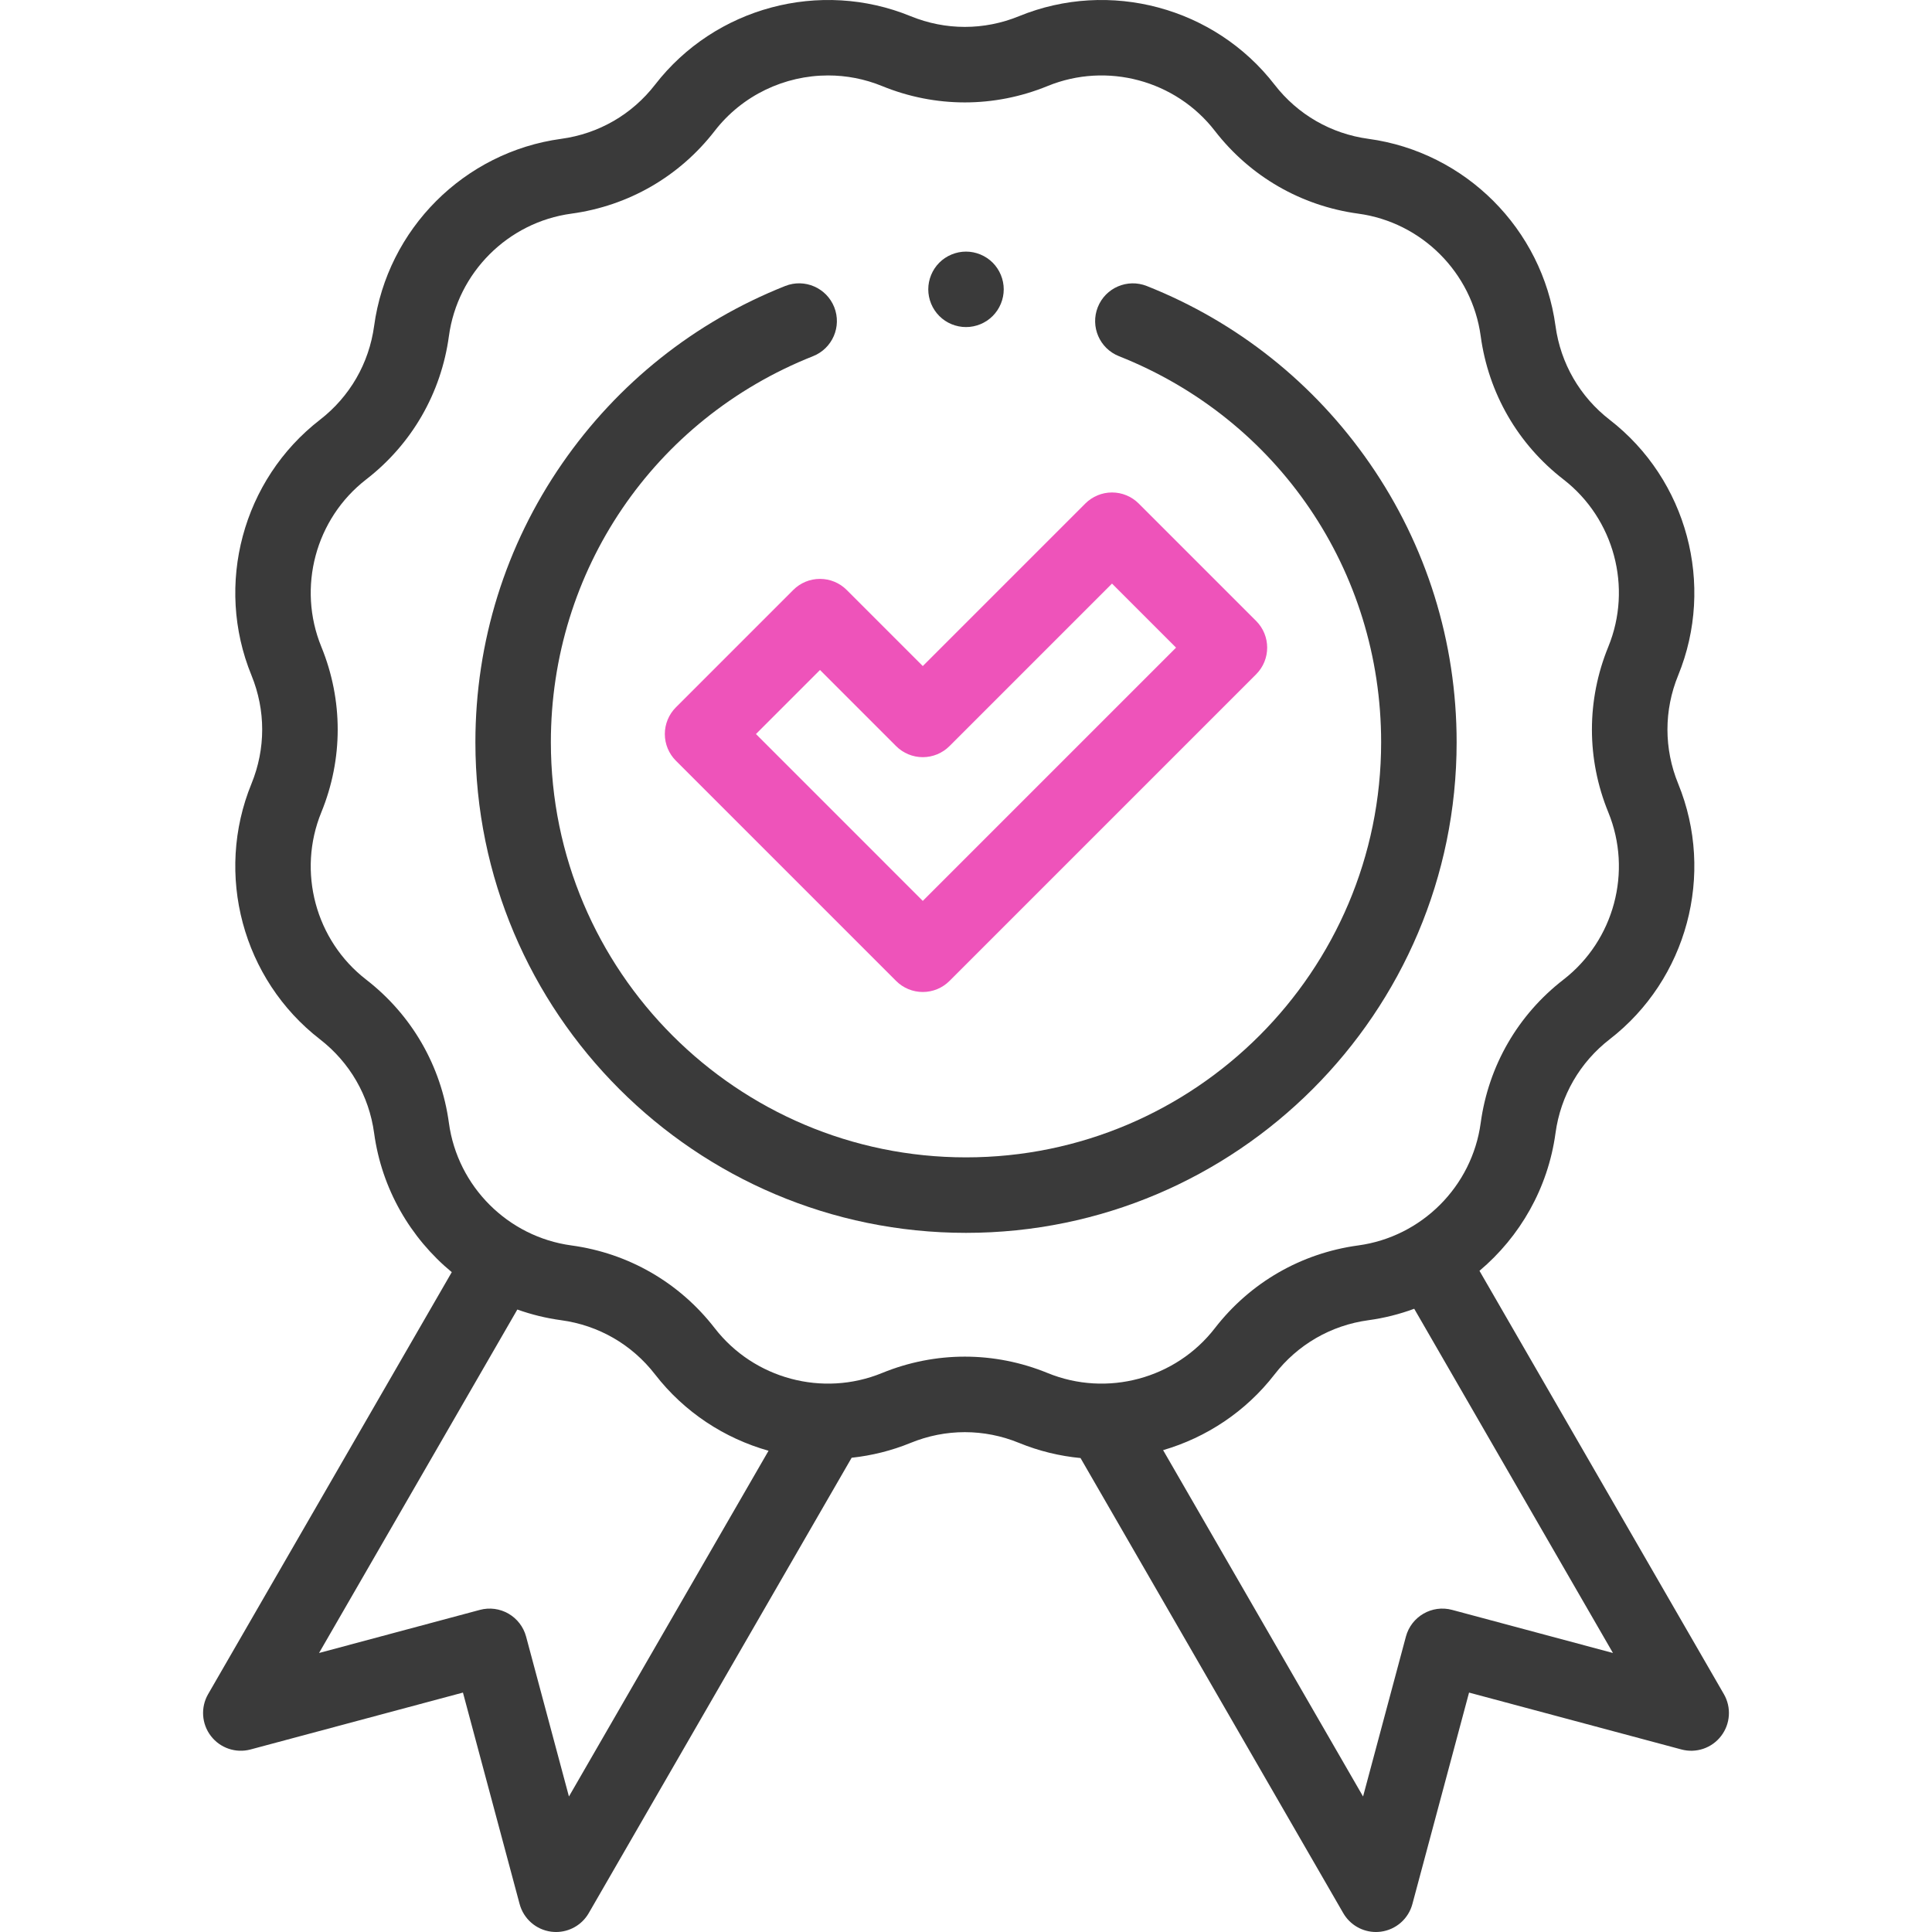 <svg width="79" height="79" viewBox="0 0 79 79" fill="none" xmlns="http://www.w3.org/2000/svg">
<g clip-path="url(#clip0)">
<path d="M70.49 69.274L60.496 51.964C62.154 50.569 63.299 48.583 63.605 46.334C63.813 44.804 64.6 43.441 65.82 42.496C68.985 40.047 70.136 35.75 68.621 32.046C68.036 30.617 68.036 29.044 68.621 27.615C70.136 23.912 68.985 19.614 65.82 17.165C64.6 16.22 63.813 14.857 63.605 13.328C63.066 9.362 59.92 6.216 55.955 5.677C54.425 5.469 53.062 4.683 52.117 3.462C49.668 0.297 45.371 -0.854 41.667 0.662C40.238 1.246 38.665 1.246 37.236 0.662C33.533 -0.854 29.235 0.297 26.786 3.462C25.841 4.683 24.478 5.469 22.948 5.677C18.983 6.217 15.837 9.362 15.298 13.328C15.09 14.857 14.303 16.22 13.083 17.165C9.918 19.614 8.767 23.912 10.283 27.615C10.867 29.044 10.867 30.618 10.283 32.046C8.767 35.75 9.918 40.047 13.083 42.497C14.303 43.441 15.09 44.804 15.298 46.334C15.608 48.613 16.78 50.62 18.473 52.019L8.51 69.274C8.198 69.815 8.243 70.49 8.623 70.985C9.003 71.48 9.643 71.698 10.246 71.536L18.93 69.21L21.247 77.856C21.409 78.459 21.917 78.905 22.536 78.987C22.604 78.995 22.671 79 22.738 79C23.284 79 23.796 78.71 24.074 78.228L34.824 59.608C35.639 59.52 36.451 59.321 37.236 59C38.665 58.415 40.238 58.415 41.667 59C42.485 59.335 43.333 59.539 44.183 59.62L54.926 78.228C55.204 78.71 55.716 79 56.262 79C56.329 79 56.396 78.995 56.464 78.987C57.083 78.905 57.592 78.459 57.753 77.856L60.07 69.21L68.754 71.536C69.356 71.698 69.998 71.481 70.377 70.985C70.757 70.49 70.802 69.815 70.49 69.274ZM23.264 73.459L21.512 66.92C21.406 66.525 21.147 66.188 20.793 65.983C20.438 65.778 20.017 65.723 19.622 65.829L13.046 67.591L21.154 53.547C21.728 53.752 22.328 53.9 22.948 53.984C24.478 54.192 25.841 54.979 26.785 56.2C27.985 57.749 29.627 58.814 31.426 59.322L23.264 73.459ZM36.067 56.143C33.643 57.136 30.83 56.382 29.226 54.31C27.783 52.446 25.701 51.243 23.364 50.926C20.768 50.573 18.709 48.514 18.356 45.918C18.038 43.581 16.837 41.5 14.972 40.056C12.9 38.453 12.147 35.639 13.139 33.215C14.032 31.033 14.032 28.629 13.139 26.446C12.147 24.022 12.9 21.209 14.972 19.605C16.837 18.162 18.038 16.08 18.356 13.743C18.709 11.148 20.768 9.088 23.364 8.736C25.701 8.418 27.783 7.216 29.226 5.351C30.357 3.89 32.089 3.085 33.862 3.085C34.604 3.085 35.352 3.226 36.067 3.518C38.249 4.411 40.653 4.411 42.836 3.518C45.26 2.526 48.073 3.28 49.676 5.351C51.12 7.216 53.202 8.418 55.538 8.736C58.134 9.088 60.193 11.148 60.546 13.743C60.864 16.08 62.066 18.162 63.931 19.605C66.002 21.209 66.756 24.022 65.764 26.446C64.871 28.629 64.871 31.033 65.764 33.215C66.756 35.639 66.002 38.453 63.931 40.056C62.066 41.499 60.864 43.581 60.546 45.918C60.193 48.514 58.134 50.573 55.538 50.926C53.202 51.243 51.12 52.445 49.676 54.31C48.073 56.382 45.26 57.136 42.836 56.143C40.653 55.25 38.249 55.25 36.067 56.143ZM59.378 65.829C58.554 65.608 57.709 66.097 57.488 66.92L55.736 73.459L47.56 59.297C49.326 58.781 50.937 57.725 52.117 56.2C53.062 54.979 54.425 54.192 55.954 53.984C56.604 53.896 57.23 53.736 57.828 53.516L65.954 67.591L59.378 65.829Z" fill="#3A3A3A"/>
<path d="M32.438 24.122L27.637 28.924C27.348 29.213 27.185 29.606 27.185 30.015C27.185 30.424 27.348 30.817 27.637 31.106L36.642 40.111C36.931 40.401 37.324 40.563 37.733 40.563C38.143 40.563 38.535 40.401 38.825 40.111L51.363 27.573C51.966 26.97 51.966 25.993 51.363 25.39L46.562 20.589C46.272 20.3 45.88 20.137 45.471 20.137C45.061 20.137 44.669 20.3 44.379 20.589L37.733 27.235L34.621 24.123C34.332 23.833 33.939 23.671 33.53 23.671C33.12 23.67 32.728 23.833 32.438 24.122ZM36.642 30.509C36.931 30.798 37.324 30.961 37.733 30.961C38.142 30.961 38.535 30.798 38.824 30.509L45.47 23.863L48.089 26.482L37.733 36.838L30.911 30.015L33.53 27.396L36.642 30.509Z" fill="#EE53BA"/>
<path d="M59.562 30.35C59.562 26.251 58.333 22.308 56.009 18.949C53.739 15.668 50.587 13.16 46.892 11.695C46.099 11.381 45.203 11.768 44.889 12.56C44.575 13.353 44.962 14.25 45.754 14.564C52.267 17.146 56.475 23.343 56.475 30.35C56.475 39.71 48.86 47.325 39.5 47.325C30.14 47.325 22.525 39.71 22.525 30.35C22.525 23.343 26.733 17.146 33.246 14.564C34.038 14.249 34.426 13.353 34.112 12.56C33.797 11.768 32.901 11.38 32.108 11.694C28.413 13.16 25.261 15.668 22.991 18.948C20.667 22.308 19.439 26.251 19.439 30.35C19.439 41.412 28.438 50.412 39.5 50.412C50.562 50.412 59.562 41.412 59.562 30.35Z" fill="#3A3A3A"/>
<path d="M39.5 13.374C39.906 13.374 40.304 13.211 40.591 12.922C40.878 12.635 41.043 12.238 41.043 11.831C41.043 11.425 40.878 11.027 40.591 10.74C40.304 10.453 39.906 10.288 39.5 10.288C39.094 10.288 38.696 10.453 38.409 10.74C38.122 11.027 37.957 11.425 37.957 11.831C37.957 12.238 38.122 12.635 38.409 12.922C38.696 13.211 39.094 13.374 39.5 13.374Z" fill="#3A3A3A"/>
</g>
<defs>
<clipPath id="clip0">
<rect width="79" height="79" fill="white"/>
</clipPath>
</defs>
</svg>
